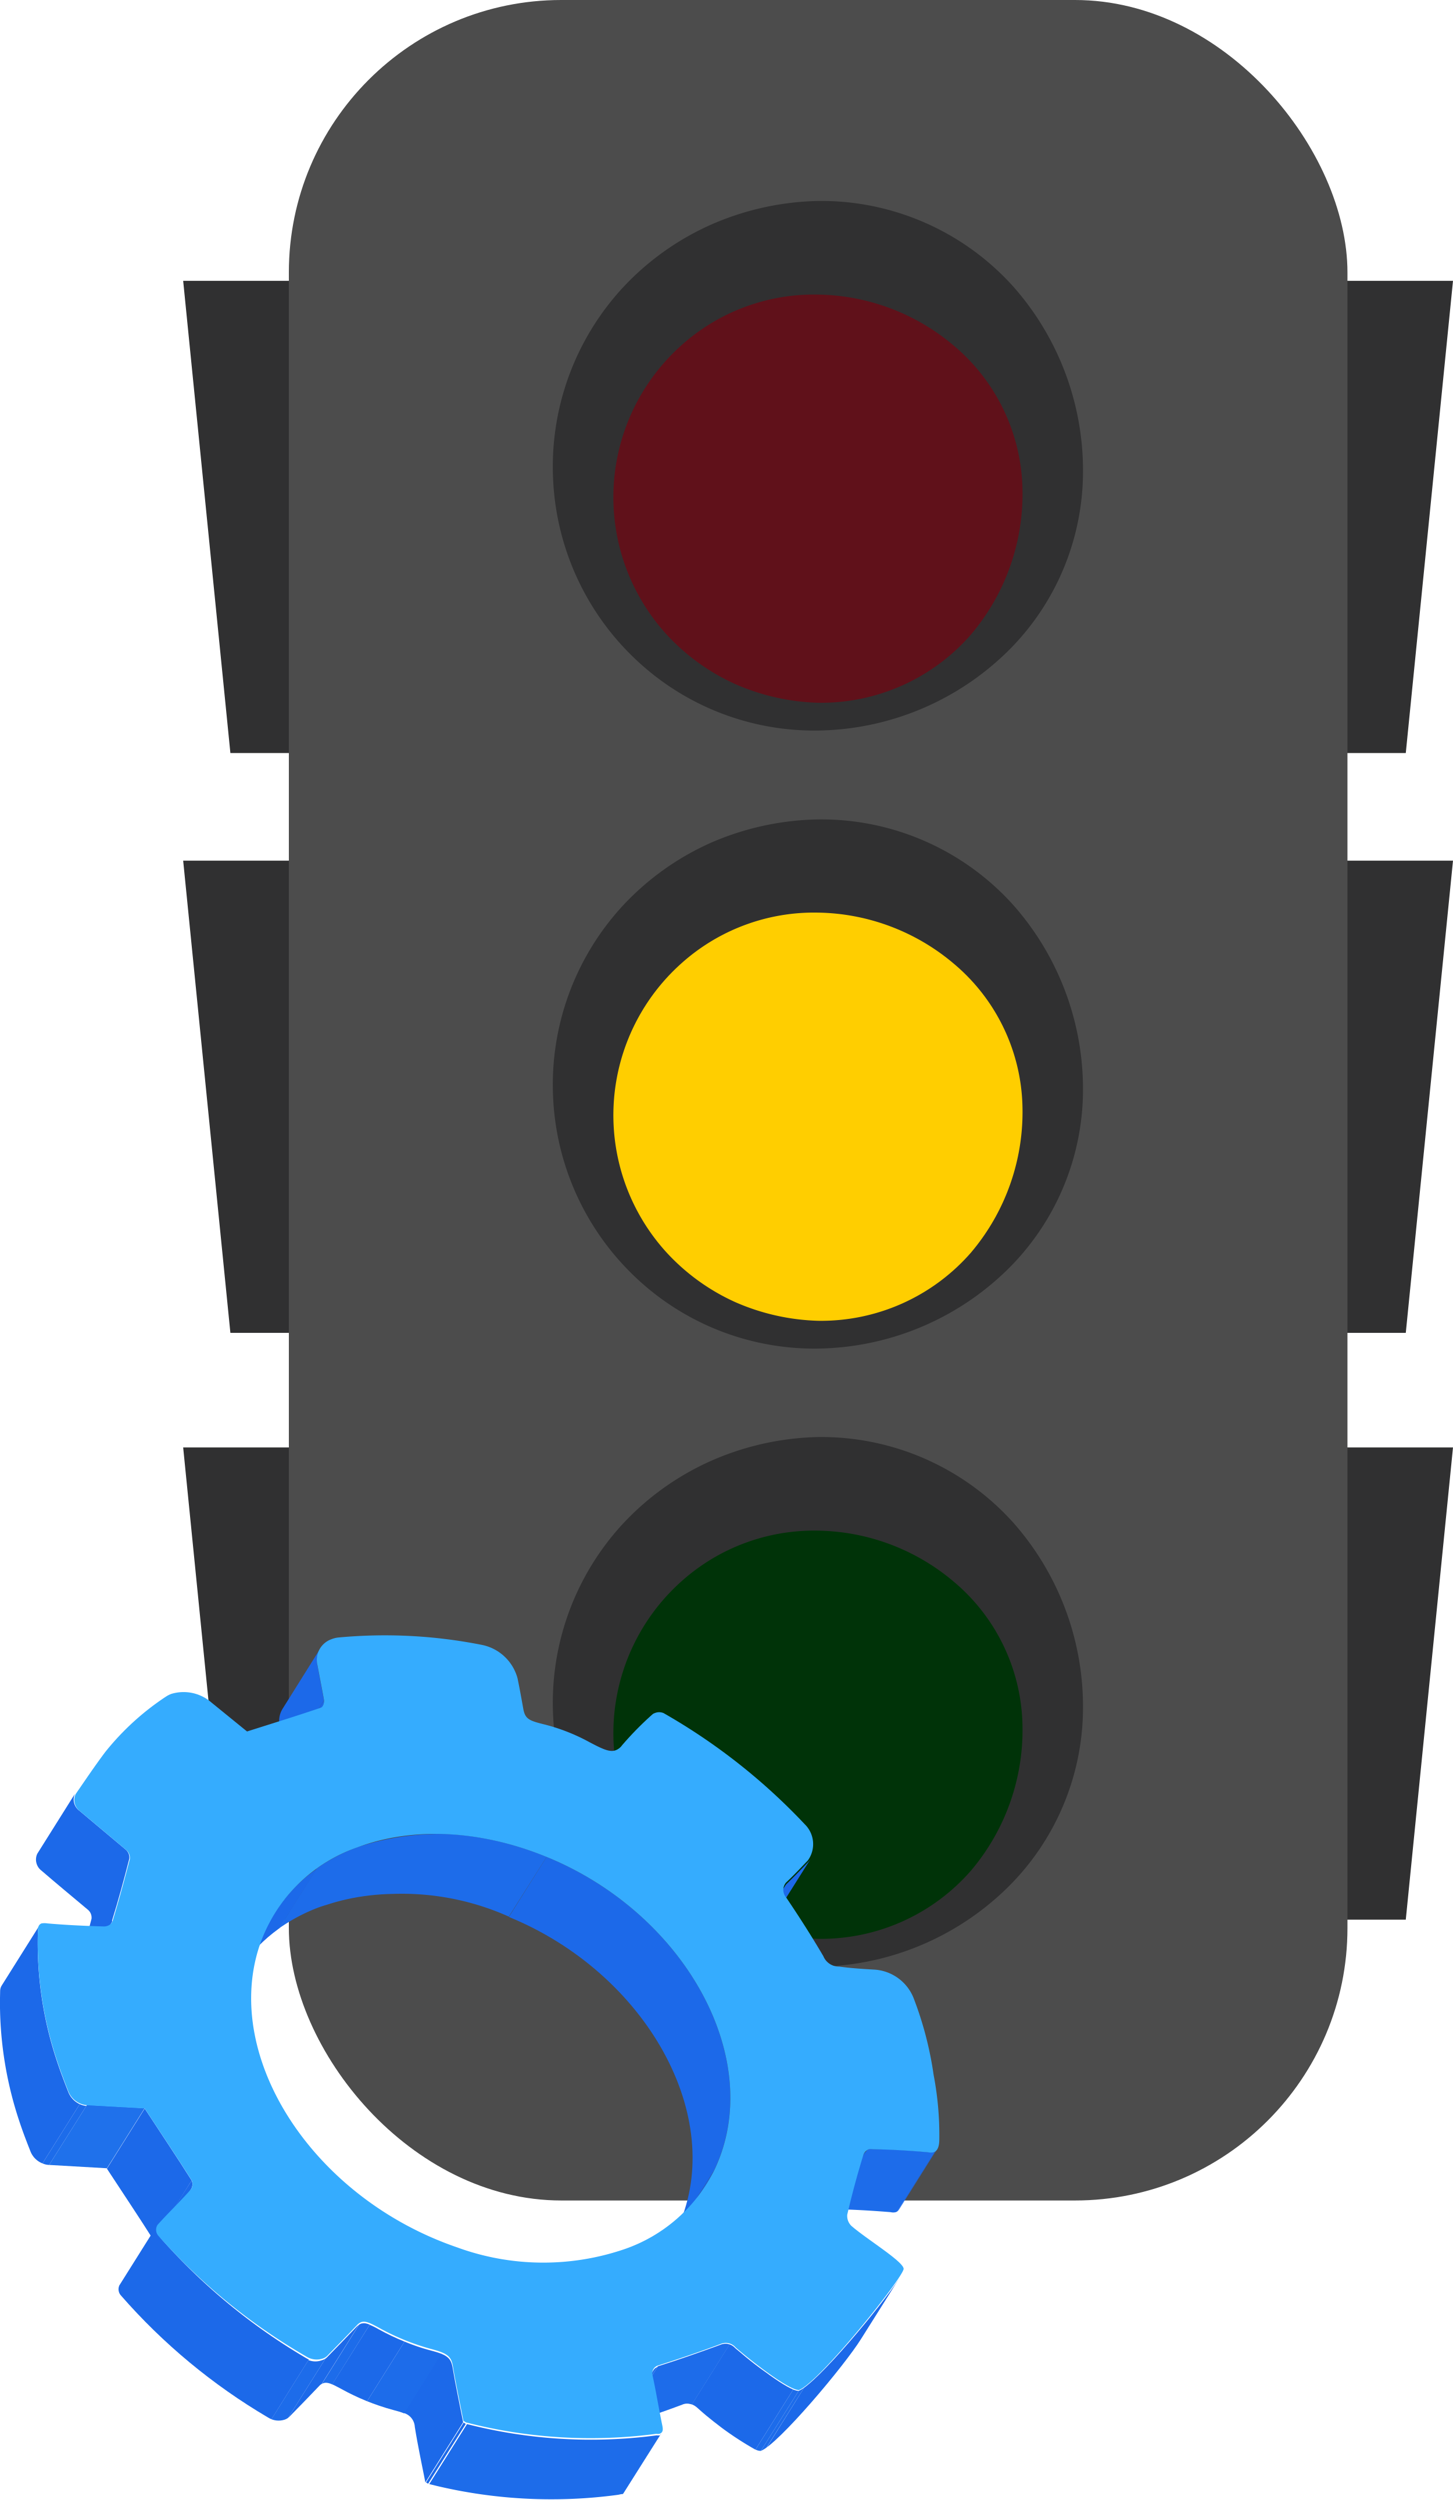 <svg xmlns="http://www.w3.org/2000/svg" xmlns:xlink="http://www.w3.org/1999/xlink" viewBox="0 0 104.63 180"><defs><style>.cls-1{fill:none;}.cls-2{fill:#303031;}.cls-3{fill:#4c4c4c;}.cls-4{fill:#ffce00;}.cls-5{fill:#60111a;}.cls-6{fill:#003308;}.cls-7{isolation:isolate;}.cls-8{clip-path:url(#clip-path);}.cls-9{fill:#1c69e9;}.cls-10{clip-path:url(#clip-path-2);}.cls-11{clip-path:url(#clip-path-3);}.cls-12{clip-path:url(#clip-path-4);}.cls-13{fill:#1d6cea;}.cls-14{clip-path:url(#clip-path-5);}.cls-15{clip-path:url(#clip-path-6);}.cls-16{clip-path:url(#clip-path-7);}.cls-17{clip-path:url(#clip-path-8);}.cls-18{clip-path:url(#clip-path-9);}.cls-19{clip-path:url(#clip-path-10);}.cls-20{fill:#1f71eb;}.cls-21{clip-path:url(#clip-path-11);}.cls-22{clip-path:url(#clip-path-12);}.cls-23{clip-path:url(#clip-path-13);}.cls-24{clip-path:url(#clip-path-14);}.cls-25{clip-path:url(#clip-path-15);}.cls-26{clip-path:url(#clip-path-16);}.cls-27{fill:#35acfe;}</style><clipPath id="clip-path" transform="translate(-0.09)"><path class="cls-1" d="M58.46,133.85l-2.72,4.32a1.12,1.12,0,0,1-.16.22c-.51.53-1,1.06-1.56,1.58a.76.76,0,0,0-.11.14l2.72-4.33a.76.76,0,0,1,.11-.14c.54-.52,1-1,1.56-1.58A1.46,1.46,0,0,0,58.46,133.85Z"/></clipPath><clipPath id="clip-path-2" transform="translate(-0.09)"><path class="cls-1" d="M20.43,123.05l2.71-4.33a1.68,1.68,0,0,0-.19,1.21c.16.84.32,1.66.47,2.49l-2.72,4.33c-.15-.83-.31-1.65-.47-2.5A1.62,1.62,0,0,1,20.43,123.05Z"/></clipPath><clipPath id="clip-path-3" transform="translate(-0.09)"><path class="cls-1" d="M23.32,122.87,20.6,127.2a.74.74,0,0,0,.1-.45l2.72-4.33A.71.71,0,0,1,23.32,122.87Z"/></clipPath><clipPath id="clip-path-4" transform="translate(-0.09)"><path class="cls-1" d="M67.55,154.76l-2.72,4.33a.43.43,0,0,1-.23.19.77.77,0,0,1-.38,0c-1.35-.11-2.7-.19-4-.21a.63.63,0,0,0-.27,0,.71.71,0,0,0-.34.27l2.72-4.33a.71.71,0,0,1,.34-.27.84.84,0,0,1,.27,0c1.33,0,2.68.1,4,.22a.92.92,0,0,0,.39,0A.39.39,0,0,0,67.55,154.76Z"/></clipPath><clipPath id="clip-path-5" transform="translate(-0.09)"><path class="cls-1" d="M17.19,142l2.72-4.33A11.74,11.74,0,0,1,25.83,133c4-1.49,9-1.3,14.09.89,9.77,4.25,15.34,14.66,11.58,22.41l-2.72,4.33c3.76-7.75-1.81-18.16-11.58-22.41-5.05-2.2-10.12-2.38-14.09-.89A11.67,11.67,0,0,0,17.19,142Z"/></clipPath><clipPath id="clip-path-6" transform="translate(-0.09)"><path class="cls-1" d="M50.94,157.32l-2.72,4.33a10,10,0,0,0,.56-1l2.72-4.33A9,9,0,0,1,50.94,157.32Z"/></clipPath><clipPath id="clip-path-7" transform="translate(-0.09)"><path class="cls-1" d="M8.16,138.38l-2.72,4.33a.3.3,0,0,0,0-.1c.45-1.47.86-3,1.24-4.45a.74.74,0,0,0-.28-.67c-.88-.74-2.4-2-3.31-2.79a1,1,0,0,1-.32-1.22l2.72-4.33a1,1,0,0,0,.32,1.23l3.31,2.78a.74.74,0,0,1,.28.67c-.38,1.49-.79,3-1.24,4.45A.3.3,0,0,1,8.16,138.38Z"/></clipPath><clipPath id="clip-path-8" transform="translate(-0.09)"><path class="cls-1" d="M64.84,164.05l-2.72,4.32c-1.24,2-6,7.63-7.24,8.1l2.72-4.32C58.87,171.67,63.6,166,64.84,164.05Z"/></clipPath><clipPath id="clip-path-9" transform="translate(-0.09)"><path class="cls-1" d="M57.6,172.15l-2.72,4.33c-.72,0-3.32-2-4.56-3.08a.92.92,0,0,0-1.1-.23c-1.5.56-3,1.07-4.48,1.53l2.72-4.32c1.5-.47,3-1,4.48-1.54a.93.93,0,0,1,1.1.24C54.28,170.13,56.88,172.17,57.6,172.15Z"/></clipPath><clipPath id="clip-path-10" transform="translate(-0.09)"><path class="cls-1" d="M44.41,175l2.72-4.33a.58.58,0,0,1,.33-.25l-2.72,4.32A.68.68,0,0,0,44.41,175Z"/></clipPath><clipPath id="clip-path-11" transform="translate(-0.09)"><path class="cls-1" d="M.19,143l2.72-4.33a.75.75,0,0,0-.09.37,26.79,26.79,0,0,0,1.38,9.4c.24.73.52,1.46.81,2.2a1.6,1.6,0,0,0,1.34,1l-2.72,4.32a1.56,1.56,0,0,1-1.34-1c-.29-.73-.57-1.46-.81-2.19a27,27,0,0,1-1.38-9.4A.75.75,0,0,1,.19,143Z"/></clipPath><clipPath id="clip-path-12" transform="translate(-0.09)"><path class="cls-1" d="M13.89,157l-2.72,4.33c-1.08-1.71-2.21-3.39-3.38-5.18l2.72-4.33C11.68,153.58,12.81,155.26,13.89,157Z"/></clipPath><clipPath id="clip-path-13" transform="translate(-0.09)"><path class="cls-1" d="M13.86,157.6l-2.72,4.32a.65.65,0,0,0,0-.62L13.89,157A.67.67,0,0,1,13.86,157.6Z"/></clipPath><clipPath id="clip-path-14" transform="translate(-0.09)"><path class="cls-1" d="M47.74,175.16,45,179.49a.3.3,0,0,1-.18.14l-.23.05A35.84,35.84,0,0,1,31,178.86l2.72-4.32a36,36,0,0,0,13.66.81.78.78,0,0,0,.23,0A.3.3,0,0,0,47.74,175.16Z"/></clipPath><clipPath id="clip-path-15" transform="translate(-0.09)"><path class="cls-1" d="M33.67,174.54,31,178.86c-.06,0-.11-.05-.23-.12l2.72-4.33C33.56,174.48,33.61,174.53,33.67,174.54Z"/></clipPath><clipPath id="clip-path-16" transform="translate(-0.09)"><path class="cls-1" d="M8.68,164.56l2.72-4.33a.67.67,0,0,0,.11.75,43,43,0,0,0,10.61,8.8,1.39,1.39,0,0,0,1.19.15.79.79,0,0,0,.33-.2c.72-.74,1.44-1.47,2.14-2.21a.88.88,0,0,1,.29-.21c.27-.1.61,0,1.3.41a17,17,0,0,0,3.74,1.52c1.19.31,1.45.54,1.57,1.23.22,1.32.51,2.65.76,3.94l-2.72,4.33c-.25-1.29-.54-2.62-.76-4-.12-.68-.38-.92-1.57-1.22A16.73,16.73,0,0,1,24.65,172c-.68-.37-1-.51-1.29-.4a.72.72,0,0,0-.3.21c-.7.74-1.42,1.47-2.14,2.21a.91.91,0,0,1-.33.2,1.4,1.4,0,0,1-1.19-.15,43,43,0,0,1-10.61-8.8A.67.67,0,0,1,8.68,164.56Z"/></clipPath></defs><g id="Capa_2" data-name="Capa 2"><g id="Capa_14" data-name="Capa 14"><polygon class="cls-2" points="21.19 54.22 16.59 54.22 13.19 20.22 21.19 20.22 21.19 54.22"/><polygon class="cls-2" points="21.19 95.97 16.59 95.97 13.19 61.97 21.19 61.97 21.19 95.97"/><polygon class="cls-2" points="21.19 138.22 16.59 138.22 13.19 104.22 21.19 104.22 21.19 138.22"/><polygon class="cls-2" points="96.63 54.22 101.23 54.22 104.63 20.22 96.63 20.22 96.63 54.22"/><polygon class="cls-2" points="96.63 95.97 101.23 95.97 104.63 61.97 96.63 61.97 96.63 95.97"/><polygon class="cls-2" points="96.63 138.22 101.23 138.22 104.63 104.22 96.63 104.22 96.63 138.22"/><rect class="cls-3" x="20.8" width="76.23" height="158.44" rx="19.62"/><circle class="cls-4" cx="58.91" cy="79.22" r="16.88"/><path class="cls-2" d="M78.06,79.22a18.2,18.2,0,0,1-6.17,12.89A19.88,19.88,0,0,1,59,97.1a18.71,18.71,0,0,1-12.94-4.94,19,19,0,0,1-6.13-12.94,19,19,0,0,1,5-14,19.48,19.48,0,0,1,6.33-4.53A20.14,20.14,0,0,1,59,59a18.59,18.59,0,0,1,14.07,6.18A20,20,0,0,1,78.06,79.22Zm-4.36,0a13.84,13.84,0,0,0-4.9-9.81,15.49,15.49,0,0,0-9.8-3.7,14.3,14.3,0,0,0-9.85,3.66,14.66,14.66,0,0,0-1.09,20.78A15.24,15.24,0,0,0,53,93.74a15.93,15.93,0,0,0,6,1.36,14.32,14.32,0,0,0,11-4.9A15.66,15.66,0,0,0,73.7,79.22Z" transform="translate(-0.09)"/><circle class="cls-5" cx="58.91" cy="34.72" r="16.88"/><path class="cls-2" d="M78.06,34.72a18.2,18.2,0,0,1-6.17,12.89A19.88,19.88,0,0,1,59,52.6a18.71,18.71,0,0,1-12.94-4.94,19,19,0,0,1-6.13-12.94,19,19,0,0,1,5-14,19.48,19.48,0,0,1,6.33-4.53A20.14,20.14,0,0,1,59,14.47a18.59,18.59,0,0,1,14.07,6.18A20,20,0,0,1,78.06,34.72Zm-4.36,0a13.84,13.84,0,0,0-4.9-9.81,15.49,15.49,0,0,0-9.8-3.7,14.3,14.3,0,0,0-9.85,3.66,14.66,14.66,0,0,0-1.09,20.78A15.24,15.24,0,0,0,53,49.24a15.93,15.93,0,0,0,6,1.36,14.32,14.32,0,0,0,11-4.9A15.66,15.66,0,0,0,73.7,34.72Z" transform="translate(-0.09)"/><circle class="cls-6" cx="58.91" cy="123.72" r="16.88"/><path class="cls-2" d="M78.06,123.72a18.2,18.2,0,0,1-6.17,12.89,19.88,19.88,0,0,1-12.89,5,18.71,18.71,0,0,1-12.94-4.94,19,19,0,0,1-6.13-12.94,19,19,0,0,1,5-14,19.48,19.48,0,0,1,6.33-4.53A20.14,20.14,0,0,1,59,103.47a18.59,18.59,0,0,1,14.07,6.18A20,20,0,0,1,78.06,123.72Zm-4.36,0a13.84,13.84,0,0,0-4.9-9.81,15.49,15.49,0,0,0-9.8-3.7,14.3,14.3,0,0,0-9.85,3.66,14.66,14.66,0,0,0-1.09,20.78A15.24,15.24,0,0,0,53,138.24a15.93,15.93,0,0,0,6,1.36,14.32,14.32,0,0,0,11-4.9A15.66,15.66,0,0,0,73.7,123.72Z" transform="translate(-0.09)"/><g class="cls-7"><g class="cls-7"><g class="cls-8"><g class="cls-7"><path class="cls-9" d="M58.46,133.85l-2.72,4.32a1.12,1.12,0,0,1-.16.22c-.51.53-1,1.06-1.56,1.58a.76.76,0,0,0-.11.14l2.72-4.33a.76.76,0,0,1,.11-.14c.54-.52,1-1,1.56-1.58a1.46,1.46,0,0,0,.16-.21" transform="translate(-0.09)"/></g></g></g><g class="cls-7"><g class="cls-10"><g class="cls-7"><path class="cls-9" d="M23.42,122.42l-2.72,4.33c-.15-.83-.31-1.65-.47-2.5a1.62,1.62,0,0,1,.2-1.2l2.71-4.33a1.68,1.68,0,0,0-.19,1.21c.16.84.32,1.66.47,2.49" transform="translate(-0.09)"/></g></g></g><g class="cls-7"><g class="cls-11"><g class="cls-7"><path class="cls-9" d="M23.32,122.87,20.6,127.2a.74.74,0,0,0,.1-.45l2.72-4.33a.71.71,0,0,1-.1.45" transform="translate(-0.09)"/></g></g></g><g class="cls-7"><g class="cls-12"><g class="cls-7"><path class="cls-9" d="M67.55,154.76l-2.72,4.33a.41.41,0,0,1-.12.14l2.72-4.33a.55.55,0,0,0,.12-.14" transform="translate(-0.09)"/><path class="cls-13" d="M67.43,154.9l-2.72,4.33-.11.05a.77.77,0,0,1-.38,0c-1.35-.11-2.7-.19-4-.21a.63.63,0,0,0-.27,0l-.17.09,2.72-4.32a1,1,0,0,1,.17-.1.84.84,0,0,1,.27,0c1.33,0,2.68.1,4,.22a.92.92,0,0,0,.39,0l.11,0" transform="translate(-0.09)"/><path class="cls-9" d="M62.47,154.91l-2.72,4.32a.58.58,0,0,0-.17.18l2.72-4.33a.55.55,0,0,1,.17-.17" transform="translate(-0.09)"/></g></g></g><g class="cls-7"><g class="cls-14"><g class="cls-7"><path class="cls-9" d="M51.5,156.31l-2.72,4.33c3.76-7.75-1.81-18.16-11.58-22.41l-.47-.2,2.72-4.33.47.2c9.77,4.25,15.34,14.66,11.58,22.41" transform="translate(-0.09)"/><path class="cls-13" d="M39.45,133.7,36.73,138a18.83,18.83,0,0,0-13.62-.69,12.76,12.76,0,0,0-2.93,1.54l2.72-4.32A12.59,12.59,0,0,1,25.83,133a18.88,18.88,0,0,1,13.62.69" transform="translate(-0.09)"/><path class="cls-9" d="M22.9,134.56l-2.72,4.32a11.22,11.22,0,0,0-3,3.15l2.72-4.33a11,11,0,0,1,3-3.14" transform="translate(-0.09)"/></g></g></g><g class="cls-7"><g class="cls-15"><g class="cls-7"><path class="cls-9" d="M50.94,157.32l-2.72,4.33a10,10,0,0,0,.56-1l2.72-4.33a9,9,0,0,1-.56,1" transform="translate(-0.09)"/></g></g></g><g class="cls-7"><g class="cls-16"><g class="cls-7"><path class="cls-9" d="M8.16,138.38l-2.72,4.33a.3.3,0,0,0,0-.1c.45-1.47.86-3,1.24-4.45a.74.74,0,0,0-.28-.67c-.88-.74-2.4-2-3.31-2.79a1,1,0,0,1-.32-1.22l2.72-4.33a1,1,0,0,0,.32,1.23l3.31,2.78a.74.74,0,0,1,.28.67c-.38,1.49-.79,3-1.24,4.45a.3.3,0,0,1,0,.1" transform="translate(-0.09)"/></g></g></g><g class="cls-7"><g class="cls-17"><g class="cls-7"><path class="cls-9" d="M64.84,164.05l-2.72,4.32C61,170.18,57,175,55.3,176.23L58,171.91c1.67-1.21,5.7-6.06,6.83-7.86" transform="translate(-0.09)"/><path class="cls-13" d="M58,171.91l-2.71,4.32a1.93,1.93,0,0,1-.42.24l2.72-4.32a2.8,2.8,0,0,0,.41-.24" transform="translate(-0.09)"/></g></g></g><g class="cls-7"><g class="cls-18"><g class="cls-7"><path class="cls-13" d="M57.6,172.15l-2.72,4.32a1,1,0,0,1-.39-.09l2.72-4.33a1.24,1.24,0,0,0,.39.1" transform="translate(-0.09)"/><path class="cls-9" d="M57.21,172.05l-2.72,4.33a23.2,23.2,0,0,1-4.17-3,1.38,1.38,0,0,0-.41-.26l2.72-4.33a1.44,1.44,0,0,1,.41.27,23.62,23.62,0,0,0,4.17,3" transform="translate(-0.09)"/><path class="cls-13" d="M52.63,168.81l-2.72,4.33a.84.84,0,0,0-.69,0c-1.5.56-3,1.07-4.48,1.53l2.72-4.32c1.5-.47,3-1,4.48-1.54a.88.88,0,0,1,.69,0" transform="translate(-0.09)"/></g></g></g><g class="cls-7"><g class="cls-19"><g class="cls-7"><path class="cls-13" d="M47.46,170.38l-2.72,4.32a.77.77,0,0,0-.18.1l2.72-4.33a.51.51,0,0,1,.18-.09" transform="translate(-0.09)"/><path class="cls-9" d="M47.28,170.47l-2.72,4.33a.46.46,0,0,0-.15.16l2.72-4.33a.56.56,0,0,1,.15-.16" transform="translate(-0.09)"/></g></g></g><polygon class="cls-20" points="10.42 151.79 7.7 156.12 3.54 155.88 6.26 151.56 10.42 151.79"/><g class="cls-7"><g class="cls-21"><g class="cls-7"><path class="cls-13" d="M6.35,151.56l-2.72,4.32a1.3,1.3,0,0,1-.48-.11l2.72-4.33a1.31,1.31,0,0,0,.48.12" transform="translate(-0.09)"/><path class="cls-9" d="M5.87,151.44l-2.72,4.33a1.53,1.53,0,0,1-.86-.85c-.29-.73-.57-1.46-.81-2.19a27,27,0,0,1-1.38-9.4A.75.75,0,0,1,.19,143l2.72-4.33a.75.75,0,0,0-.09.37,26.79,26.79,0,0,0,1.38,9.4c.24.73.52,1.46.81,2.2a1.51,1.51,0,0,0,.86.84" transform="translate(-0.09)"/></g></g></g><g class="cls-7"><g class="cls-22"><g class="cls-7"><path class="cls-9" d="M13.89,157l-2.72,4.33c-1.08-1.71-2.21-3.39-3.38-5.18l2.72-4.33c1.17,1.79,2.3,3.47,3.38,5.18" transform="translate(-0.09)"/></g></g></g><g class="cls-7"><g class="cls-23"><g class="cls-7"><path class="cls-9" d="M13.86,157.6l-2.72,4.32a.65.65,0,0,0,0-.62L13.89,157a.67.67,0,0,1,0,.63" transform="translate(-0.09)"/></g></g></g><g class="cls-7"><g class="cls-24"><g class="cls-7"><path class="cls-9" d="M47.74,175.16,45,179.49a.32.32,0,0,1-.08.09l2.72-4.33a.32.32,0,0,0,.08-.09" transform="translate(-0.09)"/><path class="cls-13" d="M47.66,175.25l-2.72,4.33-.1,0-.23.05A35.84,35.84,0,0,1,31,178.86l2.72-4.32a36,36,0,0,0,13.66.81.78.78,0,0,0,.23,0l.1-.05" transform="translate(-0.09)"/></g></g></g><g class="cls-7"><g class="cls-25"><g class="cls-7"><path class="cls-13" d="M33.67,174.54,31,178.86h0l2.72-4.32h0" transform="translate(-0.09)"/><path class="cls-9" d="M33.63,174.53l-2.72,4.32s-.09-.06-.19-.11l2.72-4.33c.1.05.15.1.19.12" transform="translate(-0.09)"/></g></g></g><g class="cls-7"><g class="cls-26"><g class="cls-7"><path class="cls-9" d="M33.44,174.41l-2.72,4.33c-.25-1.29-.54-2.62-.76-4a1.1,1.1,0,0,0-.8-1l2.72-4.33a1.12,1.12,0,0,1,.8,1c.22,1.32.51,2.65.76,3.94" transform="translate(-0.09)"/><path class="cls-13" d="M31.88,169.48l-2.72,4.33a6,6,0,0,0-.77-.24,16.16,16.16,0,0,1-1.89-.64l2.72-4.33a14.5,14.5,0,0,0,1.89.64,6,6,0,0,1,.77.24" transform="translate(-0.09)"/><path class="cls-9" d="M29.22,168.6l-2.72,4.33a18.48,18.48,0,0,1-1.85-.89c-.27-.14-.48-.25-.66-.33l2.72-4.32a5.72,5.72,0,0,1,.66.33c.6.32,1.22.62,1.85.88" transform="translate(-0.09)"/><path class="cls-13" d="M26.71,167.39,24,171.71a.82.82,0,0,0-.63-.07.37.37,0,0,0-.14.07l2.72-4.33.13-.07a.85.85,0,0,1,.64.08" transform="translate(-0.09)"/><path class="cls-9" d="M25.94,167.38l-2.72,4.33-.16.14c-.7.74-1.42,1.47-2.14,2.21l-.11.08,2.72-4.32.11-.09c.72-.74,1.44-1.47,2.14-2.21l.16-.14" transform="translate(-0.09)"/><path class="cls-13" d="M23.53,169.82l-2.72,4.32a.94.94,0,0,1-.22.12,1.31,1.31,0,0,1-1,0l2.71-4.33a1.34,1.34,0,0,0,1,0l.22-.11" transform="translate(-0.09)"/><path class="cls-9" d="M22.33,169.89l-2.71,4.33-.22-.11a43,43,0,0,1-10.61-8.8.67.67,0,0,1-.11-.75l2.72-4.33a.67.67,0,0,0,.11.75,43,43,0,0,0,10.61,8.8l.21.11" transform="translate(-0.09)"/></g></g></g><path class="cls-27" d="M63.11,141.82a3.26,3.26,0,0,1,2.75,2,25.28,25.28,0,0,1,1.46,5.58,23,23,0,0,1,.41,4.62c0,.58-.15.86-.41.95a.92.92,0,0,1-.39,0c-1.34-.12-2.69-.2-4-.22a.84.84,0,0,0-.27,0,.66.66,0,0,0-.39.38c-.44,1.42-.83,2.87-1.17,4.33a1,1,0,0,0,.3.81c1.09.95,3.71,2.54,3.76,3.08s-6.06,8.18-7.54,8.74c-.72,0-3.32-2-4.56-3.07a.93.93,0,0,0-1.1-.24c-1.5.56-3,1.07-4.48,1.54a.58.58,0,0,0-.4.71c.26,1.2.45,2.4.7,3.6.07.33.05.52-.2.61a.78.78,0,0,1-.23,0,36,36,0,0,1-13.66-.81c-.06,0-.11-.06-.23-.13-.25-1.29-.54-2.62-.76-3.94-.12-.69-.38-.92-1.57-1.23a17,17,0,0,1-3.74-1.52c-.69-.38-1-.51-1.3-.41a.88.88,0,0,0-.29.21c-.7.74-1.42,1.47-2.14,2.21a.79.79,0,0,1-.33.2,1.39,1.39,0,0,1-1.19-.15A43,43,0,0,1,11.51,161a.66.66,0,0,1-.08-.8c.77-.86,1.61-1.66,2.38-2.53a.64.64,0,0,0,.08-.68c-1.08-1.71-2.21-3.39-3.38-5.18l-4.16-.23a1.6,1.6,0,0,1-1.34-1c-.29-.74-.57-1.47-.81-2.2A26.79,26.79,0,0,1,2.82,139c0-.28.08-.44.26-.51a1.32,1.32,0,0,1,.43,0c1.37.12,2.73.18,4.08.22a.74.74,0,0,0,.25-.05.57.57,0,0,0,.36-.35c.45-1.47.86-3,1.24-4.45a.74.74,0,0,0-.28-.67l-3.31-2.78a1,1,0,0,1-.3-1.25c.69-1,1.36-2,2.11-3a18.94,18.94,0,0,1,4.38-4,1.87,1.87,0,0,1,.4-.2,3.05,3.05,0,0,1,2.87.62l2.57,2.09c1.82-.58,3.58-1.12,5.31-1.71.17-.06.26-.37.23-.57-.15-.83-.31-1.65-.47-2.49a1.58,1.58,0,0,1,1-1.87,1.85,1.85,0,0,1,.55-.13,35.81,35.81,0,0,1,10.21.52,3.34,3.34,0,0,1,2.65,2.43c.15.73.28,1.45.41,2.18s.41.86,1.47,1.12a13.86,13.86,0,0,1,3.26,1.27c1,.53,1.5.76,1.93.6a1,1,0,0,0,.45-.35,23,23,0,0,1,2.19-2.23.42.42,0,0,1,.16-.09.82.82,0,0,1,.65,0,43.6,43.6,0,0,1,10.16,8,2,2,0,0,1,.22,2.61c-.51.53-1,1.06-1.56,1.58a.82.82,0,0,0,0,1.08c.94,1.39,1.84,2.8,2.68,4.23a1.21,1.21,0,0,0,1.15.75C61.4,141.72,62.25,141.77,63.11,141.82ZM51.5,156.31c3.76-7.75-1.81-18.16-11.58-22.41-5.05-2.19-10.12-2.38-14.09-.89a11.39,11.39,0,0,0-7.08,7.17c-2.6,8,3.87,18.07,14.24,21.63a18.09,18.09,0,0,0,12.08.13,11.34,11.34,0,0,0,6.43-5.63" transform="translate(-0.09)"/></g></g></g></svg>